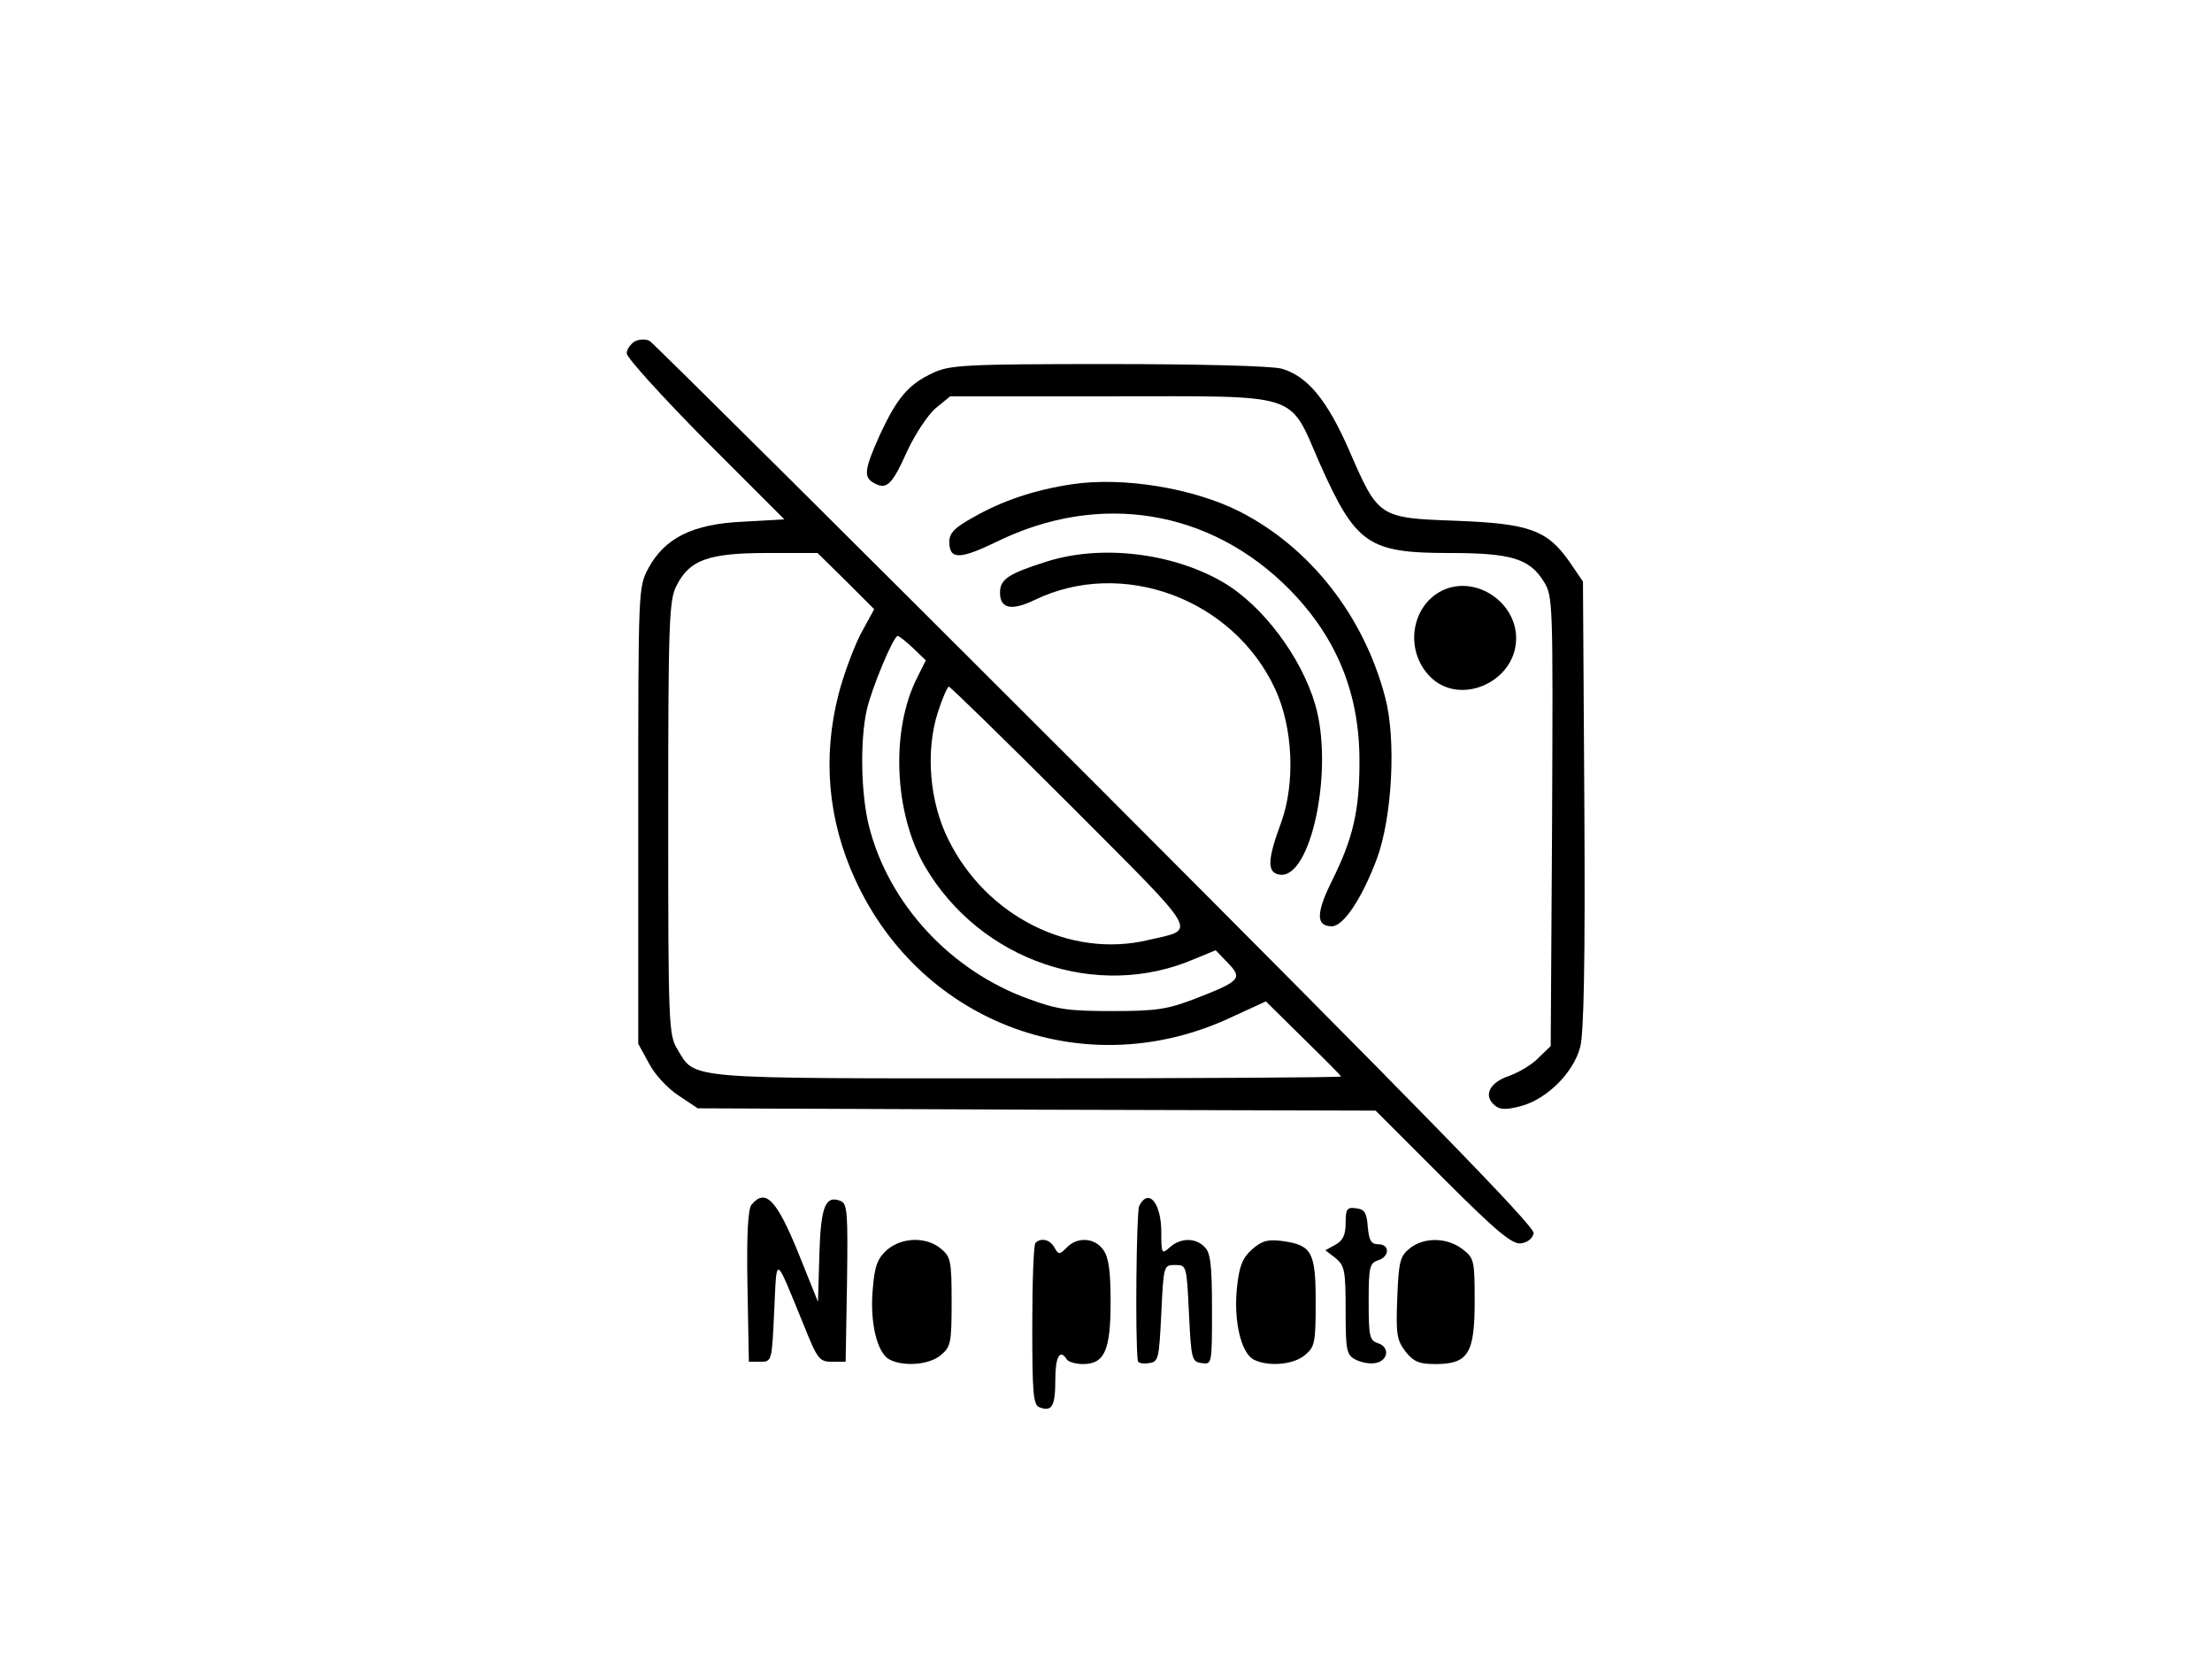 <?xml version="1.0" standalone="no"?>
<!DOCTYPE svg PUBLIC "-//W3C//DTD SVG 20010904//EN"
 "http://www.w3.org/TR/2001/REC-SVG-20010904/DTD/svg10.dtd">
<svg version="1.0" xmlns="http://www.w3.org/2000/svg"
 width="480pt" height="360pt" viewBox="0 0 480 360"
 preserveAspectRatio="xMidYMid meet">
<g transform="translate(0,360) scale(0.1,-0.1)"
fill="#000000" stroke="none">
<path d="M1377 2859 c-9 -6 -17 -17 -17 -26 0 -9 77 -94 171 -189 l171 -171
-89 -5 c-110 -5 -170 -35 -206 -101 -22 -42 -22 -43 -22 -537 l0 -495 23 -42
c12 -24 41 -55 64 -70 l42 -28 735 -3 736 -2 146 -146 c118 -118 151 -145 170
-142 14 2 25 11 27 22 3 14 -246 269 -949 973 -525 525 -961 958 -969 963 -9
5 -23 4 -33 -1z m459 -520 l61 -61 -29 -53 c-15 -29 -37 -88 -48 -130 -36
-139 -23 -276 36 -404 145 -316 506 -446 819 -297 l72 33 81 -80 c45 -44 82
-81 82 -83 0 -2 -306 -4 -680 -4 -751 0 -720 -3 -760 63 -19 31 -20 53 -20
502 0 428 2 473 18 504 28 56 69 71 197 71 l109 0 62 -61z m145 -145 l28 -27
-18 -36 c-59 -115 -51 -295 16 -411 120 -205 374 -292 585 -201 l46 19 26 -27
c33 -34 28 -40 -70 -78 -60 -23 -84 -27 -179 -27 -94 0 -120 3 -182 26 -170
61 -304 206 -347 374 -18 70 -20 188 -5 254 11 48 58 160 67 160 3 0 18 -12
33 -26z m343 -343 c286 -287 274 -266 167 -291 -169 -40 -351 52 -433 218 -41
82 -50 191 -23 276 10 31 21 56 24 56 3 0 123 -117 265 -259z"/>
<path d="M2025 2791 c-54 -25 -78 -54 -115 -133 -35 -78 -37 -94 -12 -107 26
-14 38 -3 71 71 17 36 44 77 61 92 l32 26 346 0 c421 0 387 11 456 -146 78
-175 105 -194 281 -194 134 0 174 -12 205 -62 20 -32 20 -45 18 -520 l-3 -488
-26 -25 c-14 -15 -43 -32 -65 -40 -42 -14 -56 -43 -30 -64 11 -9 24 -10 57 -1
56 15 114 73 128 128 8 29 11 188 9 526 l-3 484 -30 44 c-48 68 -87 82 -247
88 -166 6 -167 7 -230 152 -48 110 -91 162 -147 178 -21 6 -180 10 -376 10
-309 0 -344 -2 -380 -19z"/>
<path d="M2325 2549 c-79 -12 -149 -35 -212 -71 -42 -23 -53 -35 -53 -54 0
-39 23 -38 102 0 223 110 465 71 637 -104 102 -104 152 -226 151 -375 0 -104
-14 -165 -60 -257 -34 -69 -35 -98 0 -98 25 0 65 59 98 147 33 90 42 258 18
349 -46 177 -163 326 -316 404 -101 51 -254 76 -365 59z"/>
<path d="M2270 2381 c-82 -26 -100 -38 -100 -67 0 -35 25 -40 75 -16 190 92
431 3 522 -193 39 -84 44 -205 13 -290 -30 -81 -31 -109 -3 -113 68 -10 118
229 77 369 -30 103 -114 215 -199 265 -111 65 -267 83 -385 45z"/>
<path d="M3135 2321 c-71 -30 -89 -128 -34 -187 64 -69 189 -15 189 81 0 77
-84 135 -155 106z"/>
<path d="M1631 986 c-8 -9 -11 -65 -9 -177 l3 -164 25 0 c25 0 25 1 30 110 6
123 0 126 64 -30 30 -75 34 -80 62 -80 l29 0 3 171 c2 152 1 172 -14 178 -33
13 -43 -12 -46 -117 l-3 -102 -43 107 c-47 115 -71 140 -101 104z"/>
<path d="M2472 983 c-6 -14 -9 -289 -3 -336 1 -5 11 -7 24 -5 21 3 22 8 27
108 5 104 5 105 30 105 25 0 25 -1 30 -105 5 -100 6 -105 28 -108 22 -3 22 -2
22 117 0 95 -3 123 -16 135 -20 21 -53 20 -76 -1 -17 -15 -18 -14 -18 33 0 64
-28 97 -48 57z"/>
<path d="M2920 946 c0 -26 -6 -38 -22 -47 l-22 -12 22 -17 c20 -16 22 -28 22
-114 0 -86 2 -96 21 -106 11 -6 30 -10 42 -8 29 4 34 34 8 43 -19 6 -21 14
-21 90 0 75 2 84 20 90 26 8 26 35 1 35 -16 0 -20 8 -23 38 -2 30 -7 38 -25
40 -20 3 -23 -1 -23 -32z"/>
<path d="M1925 888 c-21 -19 -27 -35 -31 -84 -7 -72 9 -140 36 -154 30 -16 86
-12 111 9 22 18 24 26 24 116 0 90 -2 98 -24 116 -32 26 -84 24 -116 -3z"/>
<path d="M2247 903 c-4 -3 -7 -84 -7 -179 0 -148 2 -173 16 -178 27 -10 34 3
34 60 0 50 10 68 25 44 3 -5 19 -10 35 -10 47 0 60 30 60 135 0 66 -4 97 -16
113 -18 26 -56 29 -79 5 -16 -16 -18 -16 -27 0 -9 17 -29 22 -41 10z"/>
<path d="M2717 889 c-21 -19 -28 -36 -33 -85 -7 -71 9 -139 36 -154 30 -16 86
-12 111 9 22 18 24 26 24 115 0 109 -8 124 -72 133 -32 4 -44 1 -66 -18z"/>
<path d="M3059 891 c-21 -17 -24 -29 -27 -108 -3 -78 -1 -91 18 -116 18 -22
29 -27 65 -27 71 0 85 23 85 136 0 88 -1 94 -26 113 -33 26 -84 27 -115 2z"/>
</g>
</svg>
